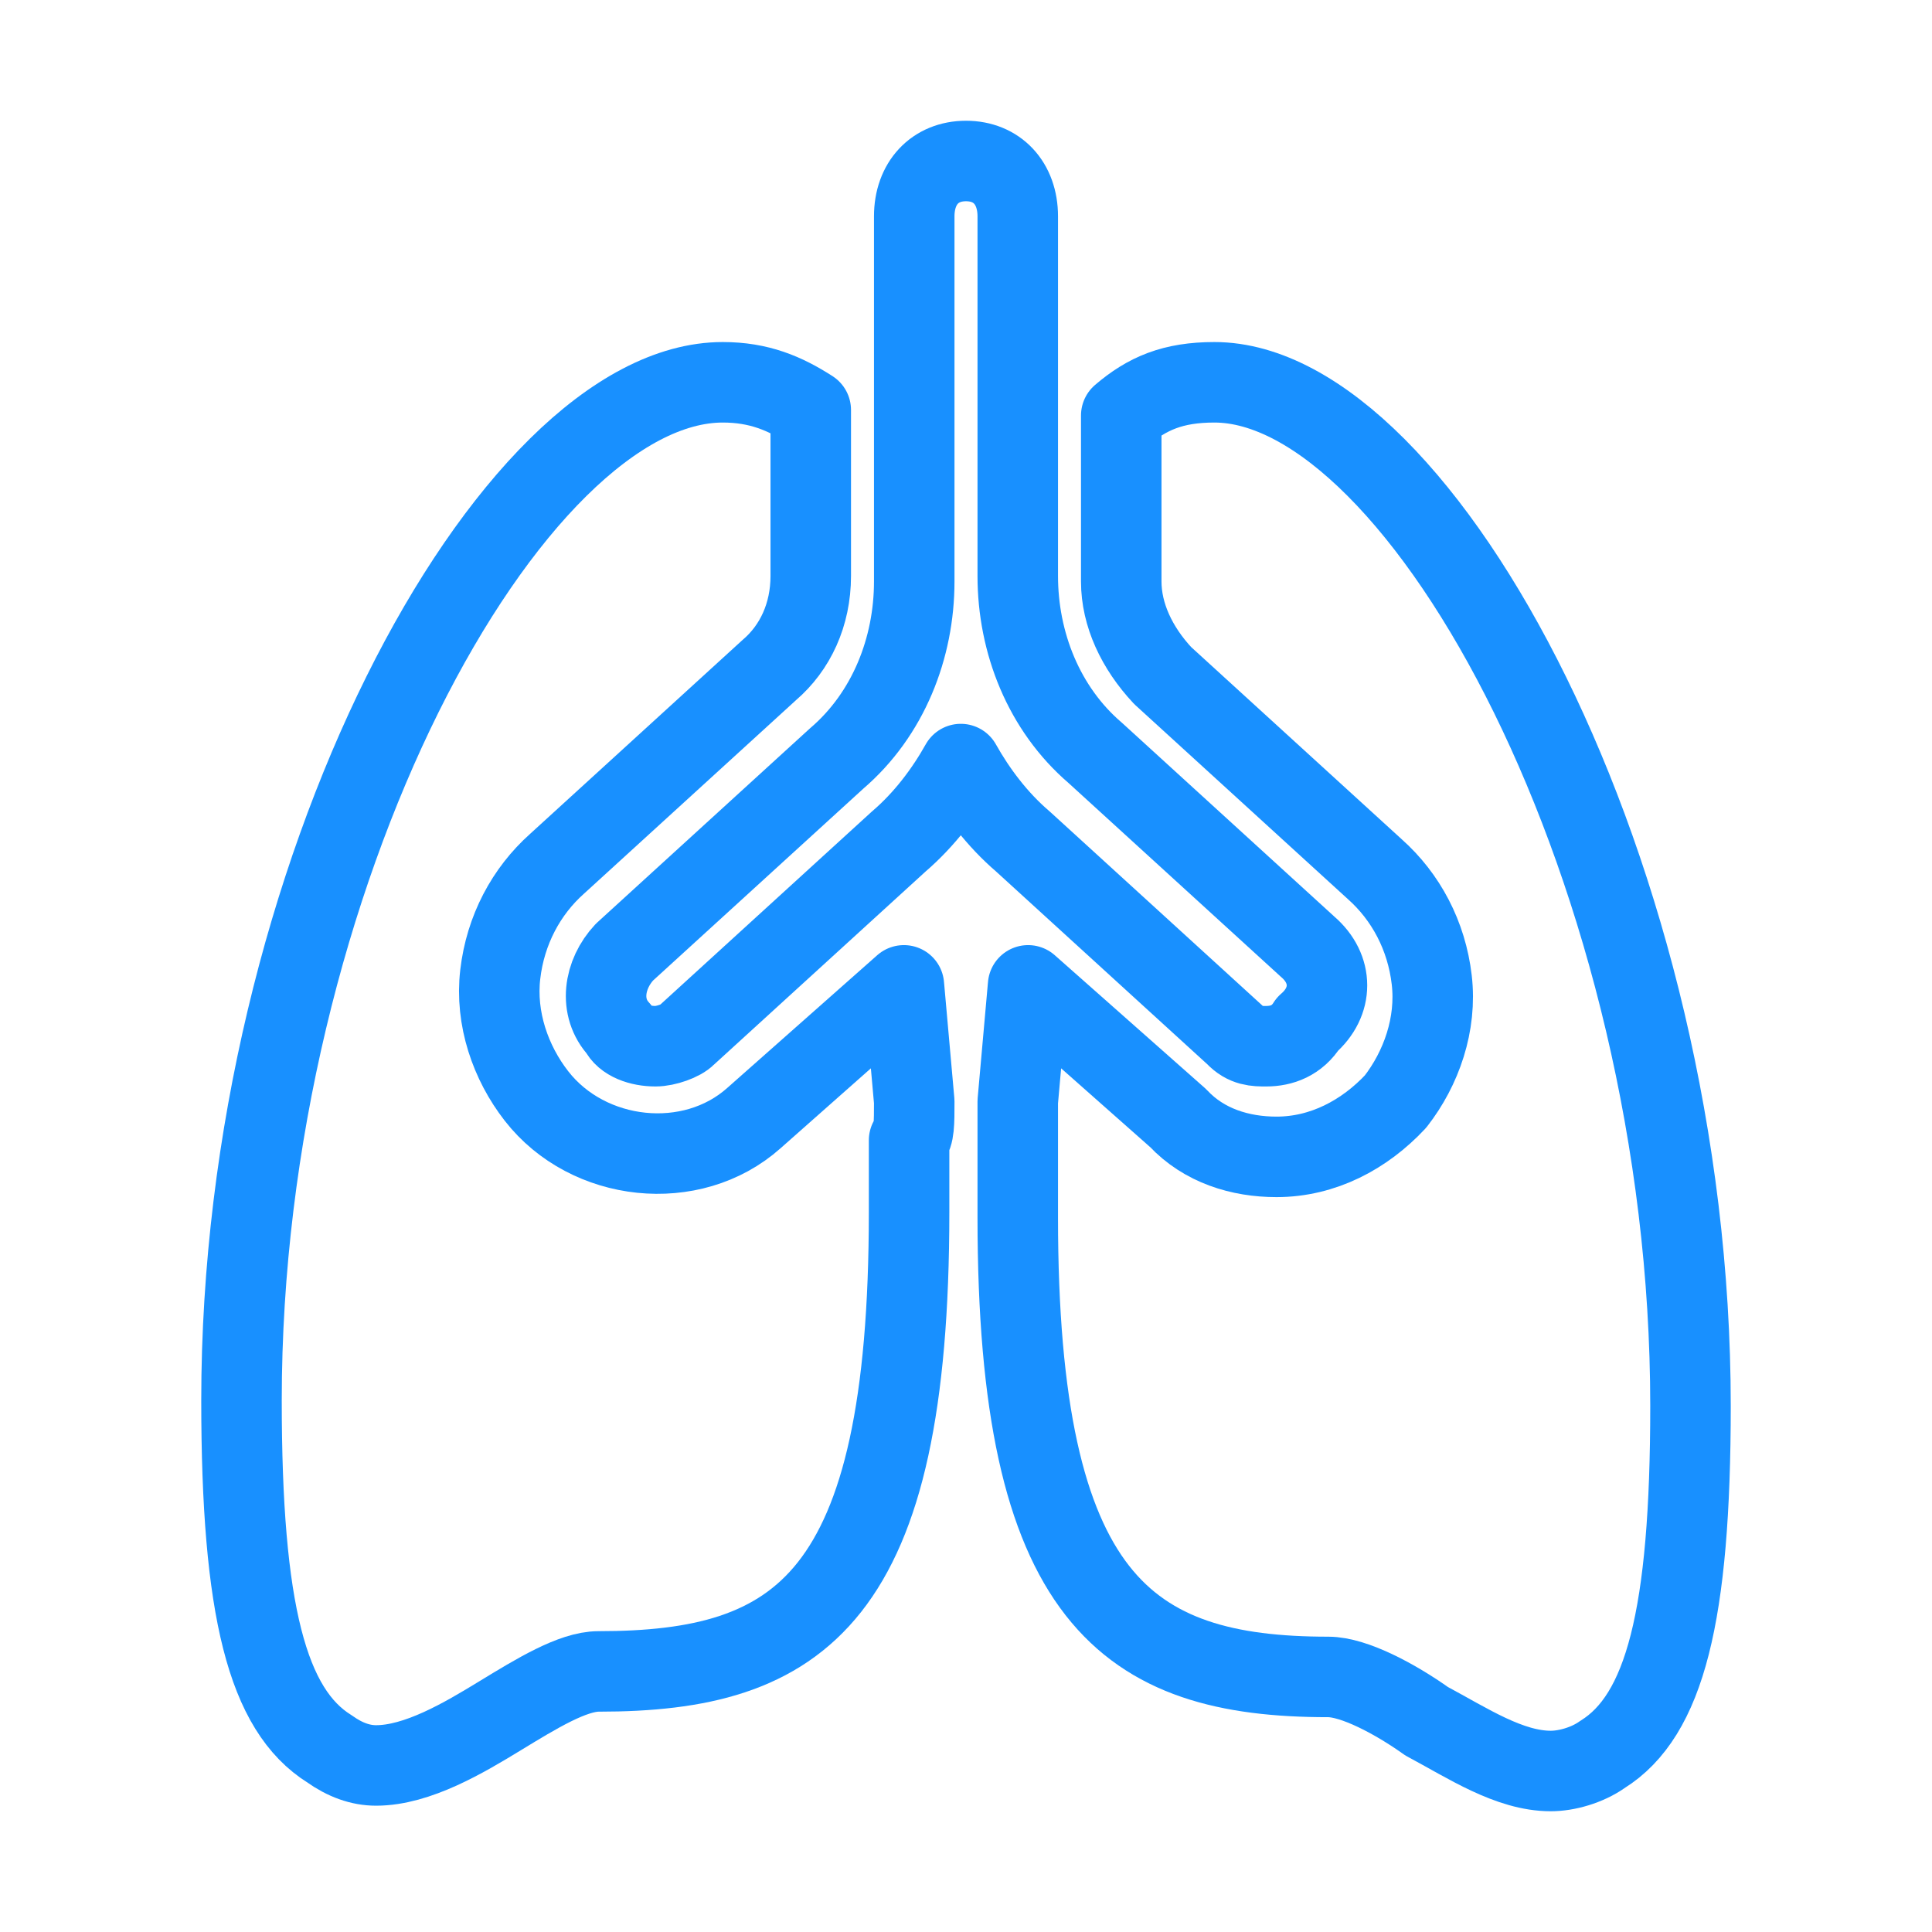 <svg width="48" height="48" viewBox="0 0 48 48" fill="none" xmlns="http://www.w3.org/2000/svg">
<g id="icon / TB Service">
<g id="Vector">
<path d="M32.486 23.519L27.214 18.708C25.929 17.608 25.286 15.959 25.286 14.309V5.375C25.286 4.55 24.771 4 24 4C23.229 4 22.714 4.55 22.714 5.375V14.447C22.714 16.096 22.071 17.746 20.786 18.845L15.514 23.656C15 24.206 14.871 25.031 15.386 25.581C15.514 25.856 15.9 25.993 16.286 25.993C16.543 25.993 16.929 25.856 17.057 25.718L22.329 20.907C22.971 20.357 23.486 19.67 23.871 18.983C24.257 19.67 24.771 20.357 25.414 20.907L30.686 25.718C30.943 25.993 31.2 25.993 31.457 25.993C31.843 25.993 32.229 25.856 32.486 25.443C33.129 24.893 33.129 24.069 32.486 23.519Z"  fill="none" stroke="#1890FF" stroke-width="2" stroke-linecap="round" stroke-linejoin="round"/>
<path d="M22.714 27.368L22.457 24.481L18.729 27.78C17.186 29.155 14.614 28.88 13.329 27.23C12.686 26.405 12.3 25.306 12.429 24.206C12.557 23.107 13.071 22.144 13.843 21.457L19.114 16.646C19.757 16.096 20.143 15.271 20.143 14.309V10.186C19.5 9.773 18.857 9.498 17.957 9.498C12.686 9.498 6 21.732 6 34.79C6 40.014 6.643 42.488 8.186 43.45C8.571 43.725 8.957 43.862 9.343 43.862C10.371 43.862 11.529 43.175 12.429 42.625C13.329 42.076 14.229 41.526 14.871 41.526C19.886 41.526 22.586 39.739 22.586 30.117C22.586 28.88 22.586 28.742 22.586 28.33C22.714 28.192 22.714 27.918 22.714 27.368Z"  fill="none" stroke="#1890FF" stroke-width="2" stroke-linecap="round" stroke-linejoin="round"/>
<path d="M30.171 9.498C29.143 9.498 28.5 9.773 27.857 10.323V14.447C27.857 15.271 28.243 16.096 28.886 16.784L34.157 21.595C34.929 22.282 35.443 23.244 35.571 24.344C35.7 25.443 35.314 26.543 34.671 27.368C33.9 28.192 32.871 28.742 31.714 28.742C30.814 28.742 29.914 28.467 29.271 27.78L25.543 24.481L25.286 27.368V30.254C25.286 39.739 27.986 41.663 33 41.663C33.643 41.663 34.671 42.213 35.443 42.763C36.471 43.313 37.5 44 38.529 44C38.914 44 39.429 43.862 39.814 43.588C41.357 42.625 42 40.151 42 34.928C42 21.732 35.314 9.498 30.171 9.498Z"  fill="none" stroke="#1890FF" stroke-width="2" stroke-linecap="round" stroke-linejoin="round"/>
</g>
</g>
</svg>
